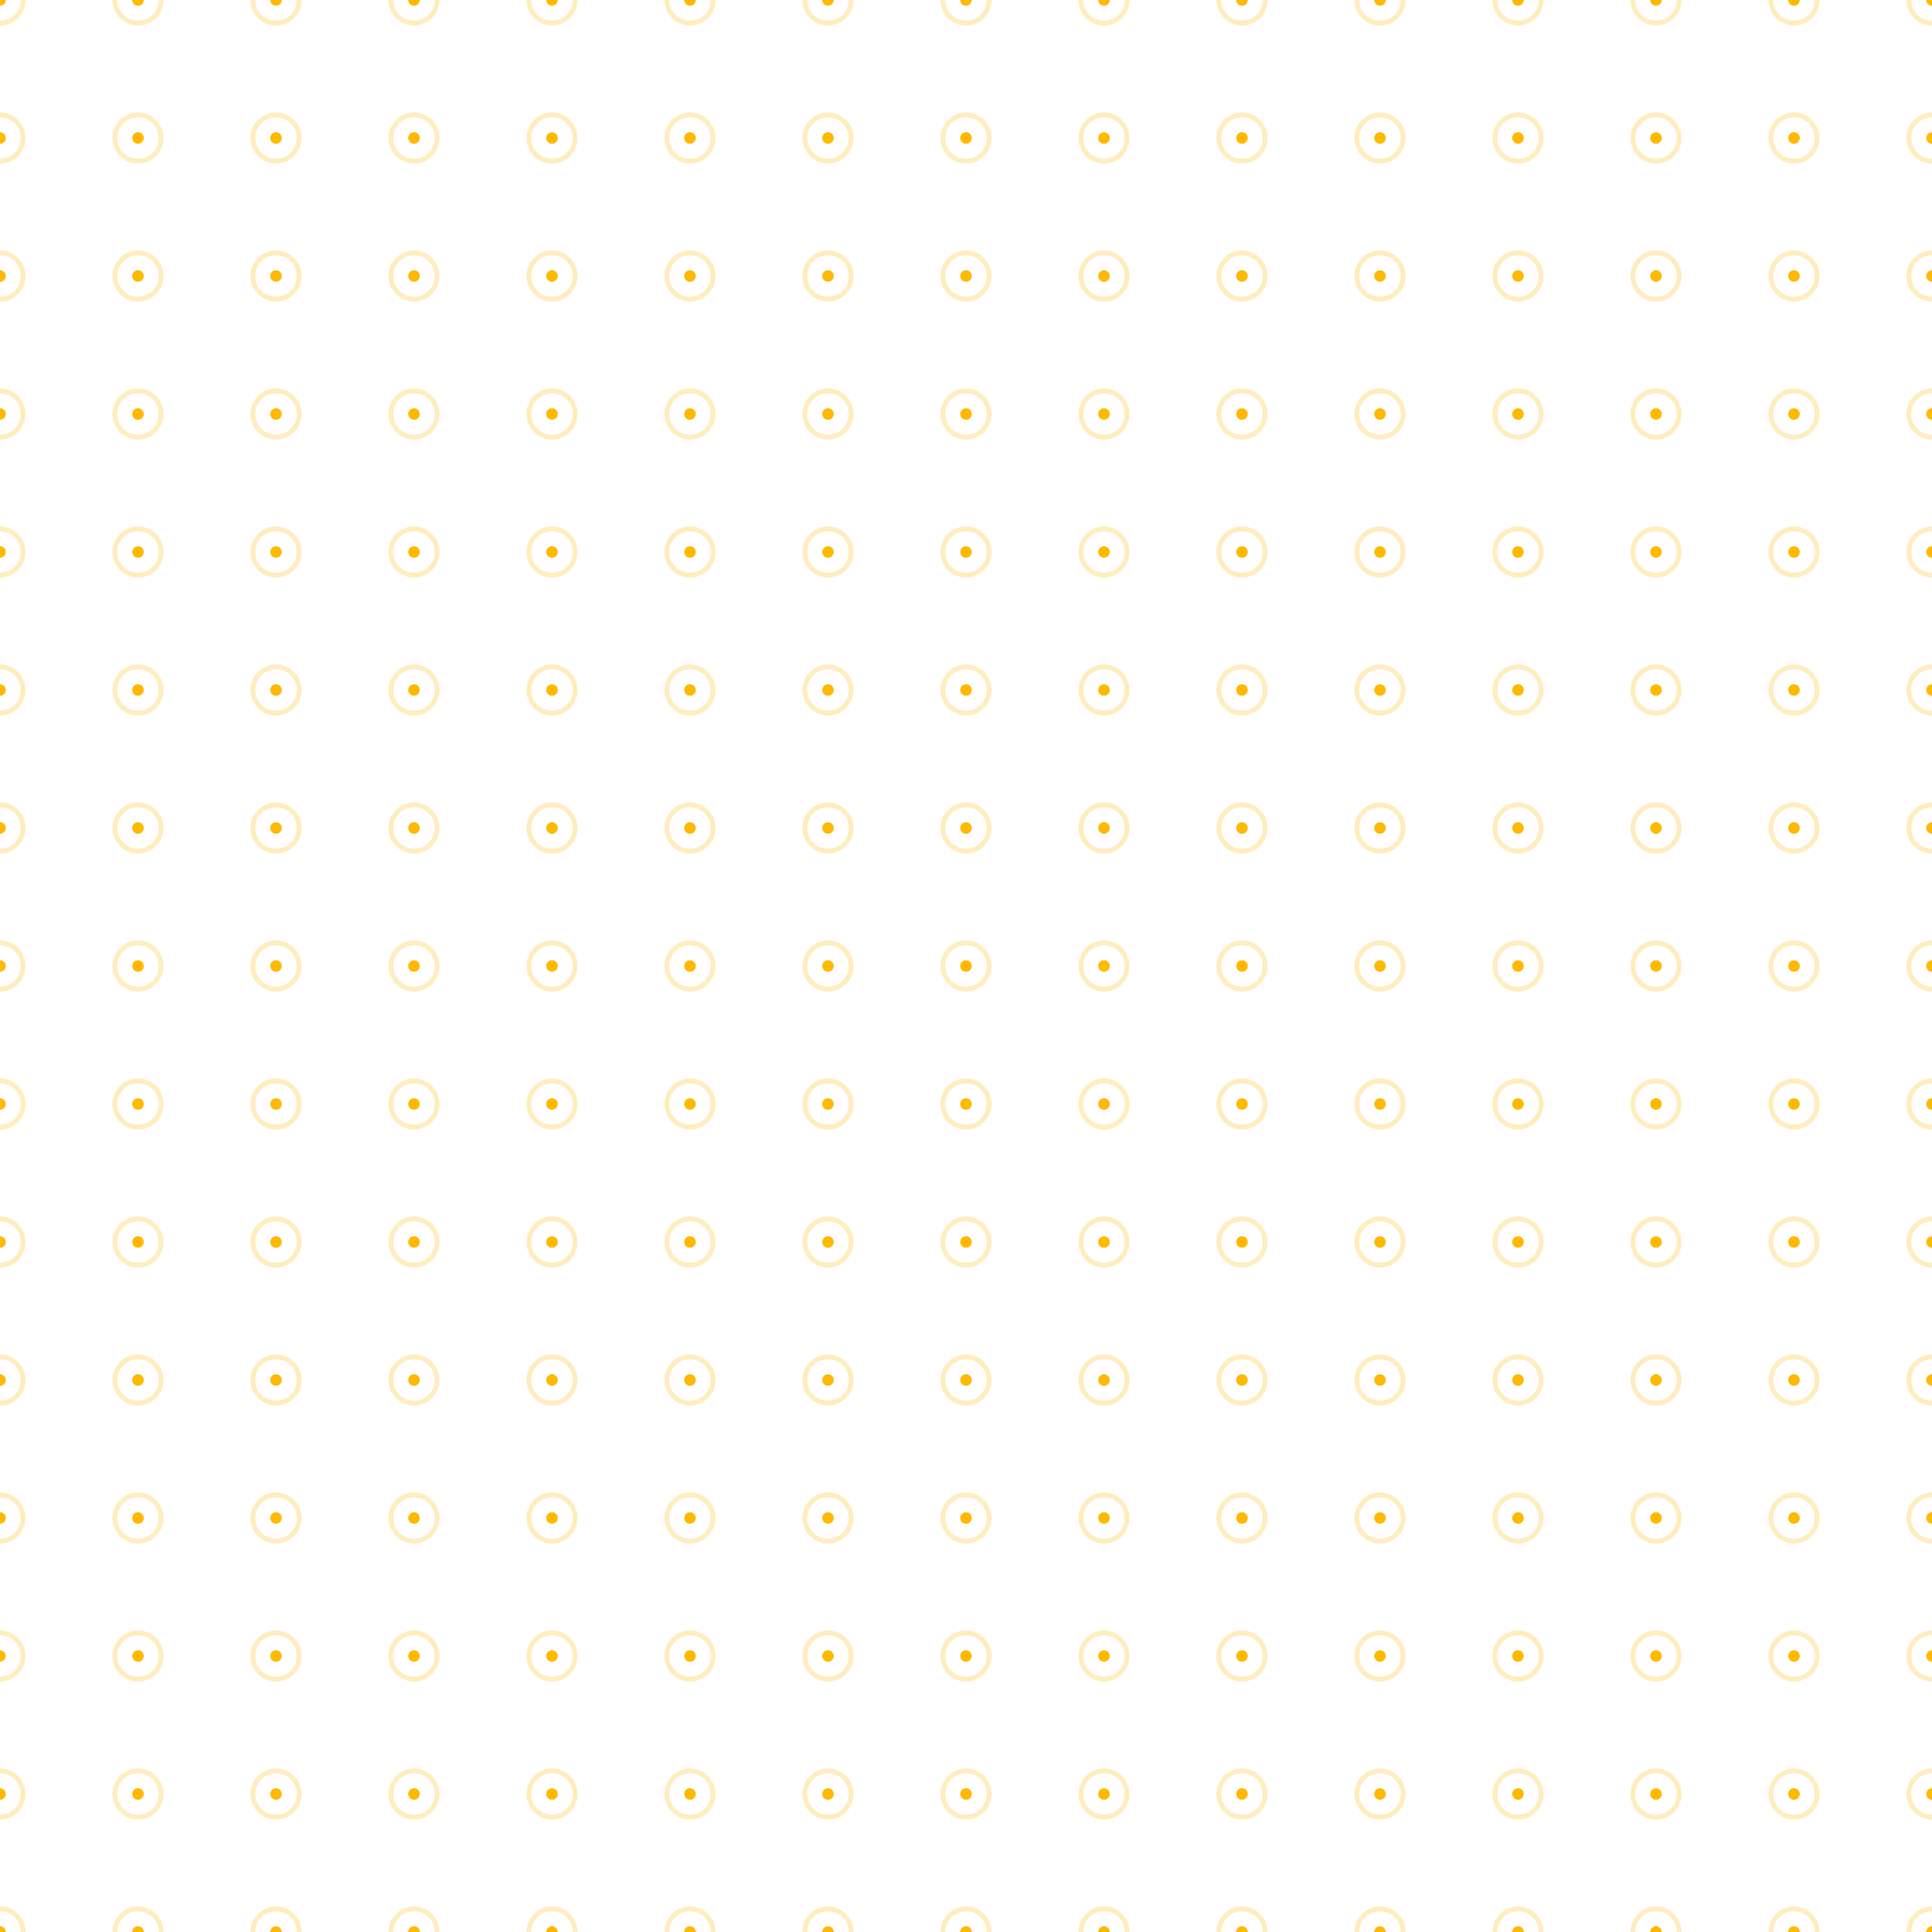 <svg xmlns="http://www.w3.org/2000/svg" version="1.1" xmlns:xlink="http://www.w3.org/1999/xlink" xmlns:svgjs="http://svgjs.dev/svgjs" viewBox="0 0 800 800" width="800" height="800"><g stroke-width="2" stroke="#ffb900ff" fill="none"><circle r="9.579" cx="0" cy="0" opacity="0.25"></circle><circle r="2.395" cx="0" cy="0" fill="#ffb900ff" stroke="none"></circle><circle r="9.579" cx="57.143" cy="0" opacity="0.25"></circle><circle r="2.395" cx="57.143" cy="0" fill="#ffb900ff" stroke="none"></circle><circle r="9.579" cx="114.286" cy="0" opacity="0.25"></circle><circle r="2.395" cx="114.286" cy="0" fill="#ffb900ff" stroke="none"></circle><circle r="9.579" cx="171.429" cy="0" opacity="0.25"></circle><circle r="2.395" cx="171.429" cy="0" fill="#ffb900ff" stroke="none"></circle><circle r="9.579" cx="228.571" cy="0" opacity="0.25"></circle><circle r="2.395" cx="228.571" cy="0" fill="#ffb900ff" stroke="none"></circle><circle r="9.579" cx="285.714" cy="0" opacity="0.25"></circle><circle r="2.395" cx="285.714" cy="0" fill="#ffb900ff" stroke="none"></circle><circle r="9.579" cx="342.857" cy="0" opacity="0.25"></circle><circle r="2.395" cx="342.857" cy="0" fill="#ffb900ff" stroke="none"></circle><circle r="9.579" cx="400" cy="0" opacity="0.25"></circle><circle r="2.395" cx="400" cy="0" fill="#ffb900ff" stroke="none"></circle><circle r="9.579" cx="457.143" cy="0" opacity="0.25"></circle><circle r="2.395" cx="457.143" cy="0" fill="#ffb900ff" stroke="none"></circle><circle r="9.579" cx="514.286" cy="0" opacity="0.25"></circle><circle r="2.395" cx="514.286" cy="0" fill="#ffb900ff" stroke="none"></circle><circle r="9.579" cx="571.429" cy="0" opacity="0.25"></circle><circle r="2.395" cx="571.429" cy="0" fill="#ffb900ff" stroke="none"></circle><circle r="9.579" cx="628.571" cy="0" opacity="0.25"></circle><circle r="2.395" cx="628.571" cy="0" fill="#ffb900ff" stroke="none"></circle><circle r="9.579" cx="685.714" cy="0" opacity="0.25"></circle><circle r="2.395" cx="685.714" cy="0" fill="#ffb900ff" stroke="none"></circle><circle r="9.579" cx="742.857" cy="0" opacity="0.25"></circle><circle r="2.395" cx="742.857" cy="0" fill="#ffb900ff" stroke="none"></circle><circle r="9.579" cx="800" cy="0" opacity="0.25"></circle><circle r="2.395" cx="800" cy="0" fill="#ffb900ff" stroke="none"></circle><circle r="9.579" cx="0" cy="57.143" opacity="0.25"></circle><circle r="2.395" cx="0" cy="57.143" fill="#ffb900ff" stroke="none"></circle><circle r="9.579" cx="57.143" cy="57.143" opacity="0.25"></circle><circle r="2.395" cx="57.143" cy="57.143" fill="#ffb900ff" stroke="none"></circle><circle r="9.579" cx="114.286" cy="57.143" opacity="0.25"></circle><circle r="2.395" cx="114.286" cy="57.143" fill="#ffb900ff" stroke="none"></circle><circle r="9.579" cx="171.429" cy="57.143" opacity="0.25"></circle><circle r="2.395" cx="171.429" cy="57.143" fill="#ffb900ff" stroke="none"></circle><circle r="9.579" cx="228.571" cy="57.143" opacity="0.25"></circle><circle r="2.395" cx="228.571" cy="57.143" fill="#ffb900ff" stroke="none"></circle><circle r="9.579" cx="285.714" cy="57.143" opacity="0.25"></circle><circle r="2.395" cx="285.714" cy="57.143" fill="#ffb900ff" stroke="none"></circle><circle r="9.579" cx="342.857" cy="57.143" opacity="0.25"></circle><circle r="2.395" cx="342.857" cy="57.143" fill="#ffb900ff" stroke="none"></circle><circle r="9.579" cx="400" cy="57.143" opacity="0.25"></circle><circle r="2.395" cx="400" cy="57.143" fill="#ffb900ff" stroke="none"></circle><circle r="9.579" cx="457.143" cy="57.143" opacity="0.25"></circle><circle r="2.395" cx="457.143" cy="57.143" fill="#ffb900ff" stroke="none"></circle><circle r="9.579" cx="514.286" cy="57.143" opacity="0.25"></circle><circle r="2.395" cx="514.286" cy="57.143" fill="#ffb900ff" stroke="none"></circle><circle r="9.579" cx="571.429" cy="57.143" opacity="0.25"></circle><circle r="2.395" cx="571.429" cy="57.143" fill="#ffb900ff" stroke="none"></circle><circle r="9.579" cx="628.571" cy="57.143" opacity="0.25"></circle><circle r="2.395" cx="628.571" cy="57.143" fill="#ffb900ff" stroke="none"></circle><circle r="9.579" cx="685.714" cy="57.143" opacity="0.25"></circle><circle r="2.395" cx="685.714" cy="57.143" fill="#ffb900ff" stroke="none"></circle><circle r="9.579" cx="742.857" cy="57.143" opacity="0.25"></circle><circle r="2.395" cx="742.857" cy="57.143" fill="#ffb900ff" stroke="none"></circle><circle r="9.579" cx="800" cy="57.143" opacity="0.25"></circle><circle r="2.395" cx="800" cy="57.143" fill="#ffb900ff" stroke="none"></circle><circle r="9.579" cx="0" cy="114.286" opacity="0.25"></circle><circle r="2.395" cx="0" cy="114.286" fill="#ffb900ff" stroke="none"></circle><circle r="9.579" cx="57.143" cy="114.286" opacity="0.25"></circle><circle r="2.395" cx="57.143" cy="114.286" fill="#ffb900ff" stroke="none"></circle><circle r="9.579" cx="114.286" cy="114.286" opacity="0.25"></circle><circle r="2.395" cx="114.286" cy="114.286" fill="#ffb900ff" stroke="none"></circle><circle r="9.579" cx="171.429" cy="114.286" opacity="0.25"></circle><circle r="2.395" cx="171.429" cy="114.286" fill="#ffb900ff" stroke="none"></circle><circle r="9.579" cx="228.571" cy="114.286" opacity="0.25"></circle><circle r="2.395" cx="228.571" cy="114.286" fill="#ffb900ff" stroke="none"></circle><circle r="9.579" cx="285.714" cy="114.286" opacity="0.25"></circle><circle r="2.395" cx="285.714" cy="114.286" fill="#ffb900ff" stroke="none"></circle><circle r="9.579" cx="342.857" cy="114.286" opacity="0.25"></circle><circle r="2.395" cx="342.857" cy="114.286" fill="#ffb900ff" stroke="none"></circle><circle r="9.579" cx="400" cy="114.286" opacity="0.25"></circle><circle r="2.395" cx="400" cy="114.286" fill="#ffb900ff" stroke="none"></circle><circle r="9.579" cx="457.143" cy="114.286" opacity="0.25"></circle><circle r="2.395" cx="457.143" cy="114.286" fill="#ffb900ff" stroke="none"></circle><circle r="9.579" cx="514.286" cy="114.286" opacity="0.25"></circle><circle r="2.395" cx="514.286" cy="114.286" fill="#ffb900ff" stroke="none"></circle><circle r="9.579" cx="571.429" cy="114.286" opacity="0.25"></circle><circle r="2.395" cx="571.429" cy="114.286" fill="#ffb900ff" stroke="none"></circle><circle r="9.579" cx="628.571" cy="114.286" opacity="0.25"></circle><circle r="2.395" cx="628.571" cy="114.286" fill="#ffb900ff" stroke="none"></circle><circle r="9.579" cx="685.714" cy="114.286" opacity="0.25"></circle><circle r="2.395" cx="685.714" cy="114.286" fill="#ffb900ff" stroke="none"></circle><circle r="9.579" cx="742.857" cy="114.286" opacity="0.25"></circle><circle r="2.395" cx="742.857" cy="114.286" fill="#ffb900ff" stroke="none"></circle><circle r="9.579" cx="800" cy="114.286" opacity="0.25"></circle><circle r="2.395" cx="800" cy="114.286" fill="#ffb900ff" stroke="none"></circle><circle r="9.579" cx="0" cy="171.429" opacity="0.25"></circle><circle r="2.395" cx="0" cy="171.429" fill="#ffb900ff" stroke="none"></circle><circle r="9.579" cx="57.143" cy="171.429" opacity="0.25"></circle><circle r="2.395" cx="57.143" cy="171.429" fill="#ffb900ff" stroke="none"></circle><circle r="9.579" cx="114.286" cy="171.429" opacity="0.25"></circle><circle r="2.395" cx="114.286" cy="171.429" fill="#ffb900ff" stroke="none"></circle><circle r="9.579" cx="171.429" cy="171.429" opacity="0.25"></circle><circle r="2.395" cx="171.429" cy="171.429" fill="#ffb900ff" stroke="none"></circle><circle r="9.579" cx="228.571" cy="171.429" opacity="0.25"></circle><circle r="2.395" cx="228.571" cy="171.429" fill="#ffb900ff" stroke="none"></circle><circle r="9.579" cx="285.714" cy="171.429" opacity="0.25"></circle><circle r="2.395" cx="285.714" cy="171.429" fill="#ffb900ff" stroke="none"></circle><circle r="9.579" cx="342.857" cy="171.429" opacity="0.25"></circle><circle r="2.395" cx="342.857" cy="171.429" fill="#ffb900ff" stroke="none"></circle><circle r="9.579" cx="400" cy="171.429" opacity="0.25"></circle><circle r="2.395" cx="400" cy="171.429" fill="#ffb900ff" stroke="none"></circle><circle r="9.579" cx="457.143" cy="171.429" opacity="0.25"></circle><circle r="2.395" cx="457.143" cy="171.429" fill="#ffb900ff" stroke="none"></circle><circle r="9.579" cx="514.286" cy="171.429" opacity="0.25"></circle><circle r="2.395" cx="514.286" cy="171.429" fill="#ffb900ff" stroke="none"></circle><circle r="9.579" cx="571.429" cy="171.429" opacity="0.25"></circle><circle r="2.395" cx="571.429" cy="171.429" fill="#ffb900ff" stroke="none"></circle><circle r="9.579" cx="628.571" cy="171.429" opacity="0.25"></circle><circle r="2.395" cx="628.571" cy="171.429" fill="#ffb900ff" stroke="none"></circle><circle r="9.579" cx="685.714" cy="171.429" opacity="0.25"></circle><circle r="2.395" cx="685.714" cy="171.429" fill="#ffb900ff" stroke="none"></circle><circle r="9.579" cx="742.857" cy="171.429" opacity="0.25"></circle><circle r="2.395" cx="742.857" cy="171.429" fill="#ffb900ff" stroke="none"></circle><circle r="9.579" cx="800" cy="171.429" opacity="0.25"></circle><circle r="2.395" cx="800" cy="171.429" fill="#ffb900ff" stroke="none"></circle><circle r="9.579" cx="0" cy="228.571" opacity="0.25"></circle><circle r="2.395" cx="0" cy="228.571" fill="#ffb900ff" stroke="none"></circle><circle r="9.579" cx="57.143" cy="228.571" opacity="0.25"></circle><circle r="2.395" cx="57.143" cy="228.571" fill="#ffb900ff" stroke="none"></circle><circle r="9.579" cx="114.286" cy="228.571" opacity="0.25"></circle><circle r="2.395" cx="114.286" cy="228.571" fill="#ffb900ff" stroke="none"></circle><circle r="9.579" cx="171.429" cy="228.571" opacity="0.25"></circle><circle r="2.395" cx="171.429" cy="228.571" fill="#ffb900ff" stroke="none"></circle><circle r="9.579" cx="228.571" cy="228.571" opacity="0.25"></circle><circle r="2.395" cx="228.571" cy="228.571" fill="#ffb900ff" stroke="none"></circle><circle r="9.579" cx="285.714" cy="228.571" opacity="0.25"></circle><circle r="2.395" cx="285.714" cy="228.571" fill="#ffb900ff" stroke="none"></circle><circle r="9.579" cx="342.857" cy="228.571" opacity="0.25"></circle><circle r="2.395" cx="342.857" cy="228.571" fill="#ffb900ff" stroke="none"></circle><circle r="9.579" cx="400" cy="228.571" opacity="0.25"></circle><circle r="2.395" cx="400" cy="228.571" fill="#ffb900ff" stroke="none"></circle><circle r="9.579" cx="457.143" cy="228.571" opacity="0.25"></circle><circle r="2.395" cx="457.143" cy="228.571" fill="#ffb900ff" stroke="none"></circle><circle r="9.579" cx="514.286" cy="228.571" opacity="0.25"></circle><circle r="2.395" cx="514.286" cy="228.571" fill="#ffb900ff" stroke="none"></circle><circle r="9.579" cx="571.429" cy="228.571" opacity="0.25"></circle><circle r="2.395" cx="571.429" cy="228.571" fill="#ffb900ff" stroke="none"></circle><circle r="9.579" cx="628.571" cy="228.571" opacity="0.25"></circle><circle r="2.395" cx="628.571" cy="228.571" fill="#ffb900ff" stroke="none"></circle><circle r="9.579" cx="685.714" cy="228.571" opacity="0.25"></circle><circle r="2.395" cx="685.714" cy="228.571" fill="#ffb900ff" stroke="none"></circle><circle r="9.579" cx="742.857" cy="228.571" opacity="0.25"></circle><circle r="2.395" cx="742.857" cy="228.571" fill="#ffb900ff" stroke="none"></circle><circle r="9.579" cx="800" cy="228.571" opacity="0.25"></circle><circle r="2.395" cx="800" cy="228.571" fill="#ffb900ff" stroke="none"></circle><circle r="9.579" cx="0" cy="285.714" opacity="0.25"></circle><circle r="2.395" cx="0" cy="285.714" fill="#ffb900ff" stroke="none"></circle><circle r="9.579" cx="57.143" cy="285.714" opacity="0.25"></circle><circle r="2.395" cx="57.143" cy="285.714" fill="#ffb900ff" stroke="none"></circle><circle r="9.579" cx="114.286" cy="285.714" opacity="0.25"></circle><circle r="2.395" cx="114.286" cy="285.714" fill="#ffb900ff" stroke="none"></circle><circle r="9.579" cx="171.429" cy="285.714" opacity="0.25"></circle><circle r="2.395" cx="171.429" cy="285.714" fill="#ffb900ff" stroke="none"></circle><circle r="9.579" cx="228.571" cy="285.714" opacity="0.25"></circle><circle r="2.395" cx="228.571" cy="285.714" fill="#ffb900ff" stroke="none"></circle><circle r="9.579" cx="285.714" cy="285.714" opacity="0.25"></circle><circle r="2.395" cx="285.714" cy="285.714" fill="#ffb900ff" stroke="none"></circle><circle r="9.579" cx="342.857" cy="285.714" opacity="0.25"></circle><circle r="2.395" cx="342.857" cy="285.714" fill="#ffb900ff" stroke="none"></circle><circle r="9.579" cx="400" cy="285.714" opacity="0.25"></circle><circle r="2.395" cx="400" cy="285.714" fill="#ffb900ff" stroke="none"></circle><circle r="9.579" cx="457.143" cy="285.714" opacity="0.25"></circle><circle r="2.395" cx="457.143" cy="285.714" fill="#ffb900ff" stroke="none"></circle><circle r="9.579" cx="514.286" cy="285.714" opacity="0.25"></circle><circle r="2.395" cx="514.286" cy="285.714" fill="#ffb900ff" stroke="none"></circle><circle r="9.579" cx="571.429" cy="285.714" opacity="0.25"></circle><circle r="2.395" cx="571.429" cy="285.714" fill="#ffb900ff" stroke="none"></circle><circle r="9.579" cx="628.571" cy="285.714" opacity="0.25"></circle><circle r="2.395" cx="628.571" cy="285.714" fill="#ffb900ff" stroke="none"></circle><circle r="9.579" cx="685.714" cy="285.714" opacity="0.25"></circle><circle r="2.395" cx="685.714" cy="285.714" fill="#ffb900ff" stroke="none"></circle><circle r="9.579" cx="742.857" cy="285.714" opacity="0.25"></circle><circle r="2.395" cx="742.857" cy="285.714" fill="#ffb900ff" stroke="none"></circle><circle r="9.579" cx="800" cy="285.714" opacity="0.25"></circle><circle r="2.395" cx="800" cy="285.714" fill="#ffb900ff" stroke="none"></circle><circle r="9.579" cx="0" cy="342.857" opacity="0.25"></circle><circle r="2.395" cx="0" cy="342.857" fill="#ffb900ff" stroke="none"></circle><circle r="9.579" cx="57.143" cy="342.857" opacity="0.25"></circle><circle r="2.395" cx="57.143" cy="342.857" fill="#ffb900ff" stroke="none"></circle><circle r="9.579" cx="114.286" cy="342.857" opacity="0.25"></circle><circle r="2.395" cx="114.286" cy="342.857" fill="#ffb900ff" stroke="none"></circle><circle r="9.579" cx="171.429" cy="342.857" opacity="0.25"></circle><circle r="2.395" cx="171.429" cy="342.857" fill="#ffb900ff" stroke="none"></circle><circle r="9.579" cx="228.571" cy="342.857" opacity="0.25"></circle><circle r="2.395" cx="228.571" cy="342.857" fill="#ffb900ff" stroke="none"></circle><circle r="9.579" cx="285.714" cy="342.857" opacity="0.25"></circle><circle r="2.395" cx="285.714" cy="342.857" fill="#ffb900ff" stroke="none"></circle><circle r="9.579" cx="342.857" cy="342.857" opacity="0.25"></circle><circle r="2.395" cx="342.857" cy="342.857" fill="#ffb900ff" stroke="none"></circle><circle r="9.579" cx="400" cy="342.857" opacity="0.25"></circle><circle r="2.395" cx="400" cy="342.857" fill="#ffb900ff" stroke="none"></circle><circle r="9.579" cx="457.143" cy="342.857" opacity="0.25"></circle><circle r="2.395" cx="457.143" cy="342.857" fill="#ffb900ff" stroke="none"></circle><circle r="9.579" cx="514.286" cy="342.857" opacity="0.25"></circle><circle r="2.395" cx="514.286" cy="342.857" fill="#ffb900ff" stroke="none"></circle><circle r="9.579" cx="571.429" cy="342.857" opacity="0.25"></circle><circle r="2.395" cx="571.429" cy="342.857" fill="#ffb900ff" stroke="none"></circle><circle r="9.579" cx="628.571" cy="342.857" opacity="0.25"></circle><circle r="2.395" cx="628.571" cy="342.857" fill="#ffb900ff" stroke="none"></circle><circle r="9.579" cx="685.714" cy="342.857" opacity="0.25"></circle><circle r="2.395" cx="685.714" cy="342.857" fill="#ffb900ff" stroke="none"></circle><circle r="9.579" cx="742.857" cy="342.857" opacity="0.25"></circle><circle r="2.395" cx="742.857" cy="342.857" fill="#ffb900ff" stroke="none"></circle><circle r="9.579" cx="800" cy="342.857" opacity="0.25"></circle><circle r="2.395" cx="800" cy="342.857" fill="#ffb900ff" stroke="none"></circle><circle r="9.579" cx="0" cy="400" opacity="0.25"></circle><circle r="2.395" cx="0" cy="400" fill="#ffb900ff" stroke="none"></circle><circle r="9.579" cx="57.143" cy="400" opacity="0.25"></circle><circle r="2.395" cx="57.143" cy="400" fill="#ffb900ff" stroke="none"></circle><circle r="9.579" cx="114.286" cy="400" opacity="0.25"></circle><circle r="2.395" cx="114.286" cy="400" fill="#ffb900ff" stroke="none"></circle><circle r="9.579" cx="171.429" cy="400" opacity="0.25"></circle><circle r="2.395" cx="171.429" cy="400" fill="#ffb900ff" stroke="none"></circle><circle r="9.579" cx="228.571" cy="400" opacity="0.25"></circle><circle r="2.395" cx="228.571" cy="400" fill="#ffb900ff" stroke="none"></circle><circle r="9.579" cx="285.714" cy="400" opacity="0.25"></circle><circle r="2.395" cx="285.714" cy="400" fill="#ffb900ff" stroke="none"></circle><circle r="9.579" cx="342.857" cy="400" opacity="0.25"></circle><circle r="2.395" cx="342.857" cy="400" fill="#ffb900ff" stroke="none"></circle><circle r="9.579" cx="400" cy="400" opacity="0.25"></circle><circle r="2.395" cx="400" cy="400" fill="#ffb900ff" stroke="none"></circle><circle r="9.579" cx="457.143" cy="400" opacity="0.25"></circle><circle r="2.395" cx="457.143" cy="400" fill="#ffb900ff" stroke="none"></circle><circle r="9.579" cx="514.286" cy="400" opacity="0.25"></circle><circle r="2.395" cx="514.286" cy="400" fill="#ffb900ff" stroke="none"></circle><circle r="9.579" cx="571.429" cy="400" opacity="0.25"></circle><circle r="2.395" cx="571.429" cy="400" fill="#ffb900ff" stroke="none"></circle><circle r="9.579" cx="628.571" cy="400" opacity="0.25"></circle><circle r="2.395" cx="628.571" cy="400" fill="#ffb900ff" stroke="none"></circle><circle r="9.579" cx="685.714" cy="400" opacity="0.25"></circle><circle r="2.395" cx="685.714" cy="400" fill="#ffb900ff" stroke="none"></circle><circle r="9.579" cx="742.857" cy="400" opacity="0.25"></circle><circle r="2.395" cx="742.857" cy="400" fill="#ffb900ff" stroke="none"></circle><circle r="9.579" cx="800" cy="400" opacity="0.25"></circle><circle r="2.395" cx="800" cy="400" fill="#ffb900ff" stroke="none"></circle><circle r="9.579" cx="0" cy="457.143" opacity="0.25"></circle><circle r="2.395" cx="0" cy="457.143" fill="#ffb900ff" stroke="none"></circle><circle r="9.579" cx="57.143" cy="457.143" opacity="0.25"></circle><circle r="2.395" cx="57.143" cy="457.143" fill="#ffb900ff" stroke="none"></circle><circle r="9.579" cx="114.286" cy="457.143" opacity="0.25"></circle><circle r="2.395" cx="114.286" cy="457.143" fill="#ffb900ff" stroke="none"></circle><circle r="9.579" cx="171.429" cy="457.143" opacity="0.25"></circle><circle r="2.395" cx="171.429" cy="457.143" fill="#ffb900ff" stroke="none"></circle><circle r="9.579" cx="228.571" cy="457.143" opacity="0.25"></circle><circle r="2.395" cx="228.571" cy="457.143" fill="#ffb900ff" stroke="none"></circle><circle r="9.579" cx="285.714" cy="457.143" opacity="0.25"></circle><circle r="2.395" cx="285.714" cy="457.143" fill="#ffb900ff" stroke="none"></circle><circle r="9.579" cx="342.857" cy="457.143" opacity="0.25"></circle><circle r="2.395" cx="342.857" cy="457.143" fill="#ffb900ff" stroke="none"></circle><circle r="9.579" cx="400" cy="457.143" opacity="0.25"></circle><circle r="2.395" cx="400" cy="457.143" fill="#ffb900ff" stroke="none"></circle><circle r="9.579" cx="457.143" cy="457.143" opacity="0.25"></circle><circle r="2.395" cx="457.143" cy="457.143" fill="#ffb900ff" stroke="none"></circle><circle r="9.579" cx="514.286" cy="457.143" opacity="0.25"></circle><circle r="2.395" cx="514.286" cy="457.143" fill="#ffb900ff" stroke="none"></circle><circle r="9.579" cx="571.429" cy="457.143" opacity="0.25"></circle><circle r="2.395" cx="571.429" cy="457.143" fill="#ffb900ff" stroke="none"></circle><circle r="9.579" cx="628.571" cy="457.143" opacity="0.25"></circle><circle r="2.395" cx="628.571" cy="457.143" fill="#ffb900ff" stroke="none"></circle><circle r="9.579" cx="685.714" cy="457.143" opacity="0.25"></circle><circle r="2.395" cx="685.714" cy="457.143" fill="#ffb900ff" stroke="none"></circle><circle r="9.579" cx="742.857" cy="457.143" opacity="0.25"></circle><circle r="2.395" cx="742.857" cy="457.143" fill="#ffb900ff" stroke="none"></circle><circle r="9.579" cx="800" cy="457.143" opacity="0.25"></circle><circle r="2.395" cx="800" cy="457.143" fill="#ffb900ff" stroke="none"></circle><circle r="9.579" cx="0" cy="514.286" opacity="0.25"></circle><circle r="2.395" cx="0" cy="514.286" fill="#ffb900ff" stroke="none"></circle><circle r="9.579" cx="57.143" cy="514.286" opacity="0.25"></circle><circle r="2.395" cx="57.143" cy="514.286" fill="#ffb900ff" stroke="none"></circle><circle r="9.579" cx="114.286" cy="514.286" opacity="0.25"></circle><circle r="2.395" cx="114.286" cy="514.286" fill="#ffb900ff" stroke="none"></circle><circle r="9.579" cx="171.429" cy="514.286" opacity="0.25"></circle><circle r="2.395" cx="171.429" cy="514.286" fill="#ffb900ff" stroke="none"></circle><circle r="9.579" cx="228.571" cy="514.286" opacity="0.25"></circle><circle r="2.395" cx="228.571" cy="514.286" fill="#ffb900ff" stroke="none"></circle><circle r="9.579" cx="285.714" cy="514.286" opacity="0.25"></circle><circle r="2.395" cx="285.714" cy="514.286" fill="#ffb900ff" stroke="none"></circle><circle r="9.579" cx="342.857" cy="514.286" opacity="0.25"></circle><circle r="2.395" cx="342.857" cy="514.286" fill="#ffb900ff" stroke="none"></circle><circle r="9.579" cx="400" cy="514.286" opacity="0.25"></circle><circle r="2.395" cx="400" cy="514.286" fill="#ffb900ff" stroke="none"></circle><circle r="9.579" cx="457.143" cy="514.286" opacity="0.25"></circle><circle r="2.395" cx="457.143" cy="514.286" fill="#ffb900ff" stroke="none"></circle><circle r="9.579" cx="514.286" cy="514.286" opacity="0.25"></circle><circle r="2.395" cx="514.286" cy="514.286" fill="#ffb900ff" stroke="none"></circle><circle r="9.579" cx="571.429" cy="514.286" opacity="0.25"></circle><circle r="2.395" cx="571.429" cy="514.286" fill="#ffb900ff" stroke="none"></circle><circle r="9.579" cx="628.571" cy="514.286" opacity="0.25"></circle><circle r="2.395" cx="628.571" cy="514.286" fill="#ffb900ff" stroke="none"></circle><circle r="9.579" cx="685.714" cy="514.286" opacity="0.25"></circle><circle r="2.395" cx="685.714" cy="514.286" fill="#ffb900ff" stroke="none"></circle><circle r="9.579" cx="742.857" cy="514.286" opacity="0.25"></circle><circle r="2.395" cx="742.857" cy="514.286" fill="#ffb900ff" stroke="none"></circle><circle r="9.579" cx="800" cy="514.286" opacity="0.25"></circle><circle r="2.395" cx="800" cy="514.286" fill="#ffb900ff" stroke="none"></circle><circle r="9.579" cx="0" cy="571.429" opacity="0.25"></circle><circle r="2.395" cx="0" cy="571.429" fill="#ffb900ff" stroke="none"></circle><circle r="9.579" cx="57.143" cy="571.429" opacity="0.25"></circle><circle r="2.395" cx="57.143" cy="571.429" fill="#ffb900ff" stroke="none"></circle><circle r="9.579" cx="114.286" cy="571.429" opacity="0.25"></circle><circle r="2.395" cx="114.286" cy="571.429" fill="#ffb900ff" stroke="none"></circle><circle r="9.579" cx="171.429" cy="571.429" opacity="0.25"></circle><circle r="2.395" cx="171.429" cy="571.429" fill="#ffb900ff" stroke="none"></circle><circle r="9.579" cx="228.571" cy="571.429" opacity="0.25"></circle><circle r="2.395" cx="228.571" cy="571.429" fill="#ffb900ff" stroke="none"></circle><circle r="9.579" cx="285.714" cy="571.429" opacity="0.25"></circle><circle r="2.395" cx="285.714" cy="571.429" fill="#ffb900ff" stroke="none"></circle><circle r="9.579" cx="342.857" cy="571.429" opacity="0.25"></circle><circle r="2.395" cx="342.857" cy="571.429" fill="#ffb900ff" stroke="none"></circle><circle r="9.579" cx="400" cy="571.429" opacity="0.25"></circle><circle r="2.395" cx="400" cy="571.429" fill="#ffb900ff" stroke="none"></circle><circle r="9.579" cx="457.143" cy="571.429" opacity="0.25"></circle><circle r="2.395" cx="457.143" cy="571.429" fill="#ffb900ff" stroke="none"></circle><circle r="9.579" cx="514.286" cy="571.429" opacity="0.25"></circle><circle r="2.395" cx="514.286" cy="571.429" fill="#ffb900ff" stroke="none"></circle><circle r="9.579" cx="571.429" cy="571.429" opacity="0.25"></circle><circle r="2.395" cx="571.429" cy="571.429" fill="#ffb900ff" stroke="none"></circle><circle r="9.579" cx="628.571" cy="571.429" opacity="0.25"></circle><circle r="2.395" cx="628.571" cy="571.429" fill="#ffb900ff" stroke="none"></circle><circle r="9.579" cx="685.714" cy="571.429" opacity="0.25"></circle><circle r="2.395" cx="685.714" cy="571.429" fill="#ffb900ff" stroke="none"></circle><circle r="9.579" cx="742.857" cy="571.429" opacity="0.25"></circle><circle r="2.395" cx="742.857" cy="571.429" fill="#ffb900ff" stroke="none"></circle><circle r="9.579" cx="800" cy="571.429" opacity="0.25"></circle><circle r="2.395" cx="800" cy="571.429" fill="#ffb900ff" stroke="none"></circle><circle r="9.579" cx="0" cy="628.571" opacity="0.25"></circle><circle r="2.395" cx="0" cy="628.571" fill="#ffb900ff" stroke="none"></circle><circle r="9.579" cx="57.143" cy="628.571" opacity="0.25"></circle><circle r="2.395" cx="57.143" cy="628.571" fill="#ffb900ff" stroke="none"></circle><circle r="9.579" cx="114.286" cy="628.571" opacity="0.25"></circle><circle r="2.395" cx="114.286" cy="628.571" fill="#ffb900ff" stroke="none"></circle><circle r="9.579" cx="171.429" cy="628.571" opacity="0.25"></circle><circle r="2.395" cx="171.429" cy="628.571" fill="#ffb900ff" stroke="none"></circle><circle r="9.579" cx="228.571" cy="628.571" opacity="0.25"></circle><circle r="2.395" cx="228.571" cy="628.571" fill="#ffb900ff" stroke="none"></circle><circle r="9.579" cx="285.714" cy="628.571" opacity="0.25"></circle><circle r="2.395" cx="285.714" cy="628.571" fill="#ffb900ff" stroke="none"></circle><circle r="9.579" cx="342.857" cy="628.571" opacity="0.25"></circle><circle r="2.395" cx="342.857" cy="628.571" fill="#ffb900ff" stroke="none"></circle><circle r="9.579" cx="400" cy="628.571" opacity="0.25"></circle><circle r="2.395" cx="400" cy="628.571" fill="#ffb900ff" stroke="none"></circle><circle r="9.579" cx="457.143" cy="628.571" opacity="0.25"></circle><circle r="2.395" cx="457.143" cy="628.571" fill="#ffb900ff" stroke="none"></circle><circle r="9.579" cx="514.286" cy="628.571" opacity="0.25"></circle><circle r="2.395" cx="514.286" cy="628.571" fill="#ffb900ff" stroke="none"></circle><circle r="9.579" cx="571.429" cy="628.571" opacity="0.25"></circle><circle r="2.395" cx="571.429" cy="628.571" fill="#ffb900ff" stroke="none"></circle><circle r="9.579" cx="628.571" cy="628.571" opacity="0.25"></circle><circle r="2.395" cx="628.571" cy="628.571" fill="#ffb900ff" stroke="none"></circle><circle r="9.579" cx="685.714" cy="628.571" opacity="0.25"></circle><circle r="2.395" cx="685.714" cy="628.571" fill="#ffb900ff" stroke="none"></circle><circle r="9.579" cx="742.857" cy="628.571" opacity="0.25"></circle><circle r="2.395" cx="742.857" cy="628.571" fill="#ffb900ff" stroke="none"></circle><circle r="9.579" cx="800" cy="628.571" opacity="0.25"></circle><circle r="2.395" cx="800" cy="628.571" fill="#ffb900ff" stroke="none"></circle><circle r="9.579" cx="0" cy="685.714" opacity="0.25"></circle><circle r="2.395" cx="0" cy="685.714" fill="#ffb900ff" stroke="none"></circle><circle r="9.579" cx="57.143" cy="685.714" opacity="0.25"></circle><circle r="2.395" cx="57.143" cy="685.714" fill="#ffb900ff" stroke="none"></circle><circle r="9.579" cx="114.286" cy="685.714" opacity="0.25"></circle><circle r="2.395" cx="114.286" cy="685.714" fill="#ffb900ff" stroke="none"></circle><circle r="9.579" cx="171.429" cy="685.714" opacity="0.25"></circle><circle r="2.395" cx="171.429" cy="685.714" fill="#ffb900ff" stroke="none"></circle><circle r="9.579" cx="228.571" cy="685.714" opacity="0.25"></circle><circle r="2.395" cx="228.571" cy="685.714" fill="#ffb900ff" stroke="none"></circle><circle r="9.579" cx="285.714" cy="685.714" opacity="0.25"></circle><circle r="2.395" cx="285.714" cy="685.714" fill="#ffb900ff" stroke="none"></circle><circle r="9.579" cx="342.857" cy="685.714" opacity="0.25"></circle><circle r="2.395" cx="342.857" cy="685.714" fill="#ffb900ff" stroke="none"></circle><circle r="9.579" cx="400" cy="685.714" opacity="0.25"></circle><circle r="2.395" cx="400" cy="685.714" fill="#ffb900ff" stroke="none"></circle><circle r="9.579" cx="457.143" cy="685.714" opacity="0.25"></circle><circle r="2.395" cx="457.143" cy="685.714" fill="#ffb900ff" stroke="none"></circle><circle r="9.579" cx="514.286" cy="685.714" opacity="0.25"></circle><circle r="2.395" cx="514.286" cy="685.714" fill="#ffb900ff" stroke="none"></circle><circle r="9.579" cx="571.429" cy="685.714" opacity="0.25"></circle><circle r="2.395" cx="571.429" cy="685.714" fill="#ffb900ff" stroke="none"></circle><circle r="9.579" cx="628.571" cy="685.714" opacity="0.25"></circle><circle r="2.395" cx="628.571" cy="685.714" fill="#ffb900ff" stroke="none"></circle><circle r="9.579" cx="685.714" cy="685.714" opacity="0.25"></circle><circle r="2.395" cx="685.714" cy="685.714" fill="#ffb900ff" stroke="none"></circle><circle r="9.579" cx="742.857" cy="685.714" opacity="0.25"></circle><circle r="2.395" cx="742.857" cy="685.714" fill="#ffb900ff" stroke="none"></circle><circle r="9.579" cx="800" cy="685.714" opacity="0.25"></circle><circle r="2.395" cx="800" cy="685.714" fill="#ffb900ff" stroke="none"></circle><circle r="9.579" cx="0" cy="742.857" opacity="0.25"></circle><circle r="2.395" cx="0" cy="742.857" fill="#ffb900ff" stroke="none"></circle><circle r="9.579" cx="57.143" cy="742.857" opacity="0.25"></circle><circle r="2.395" cx="57.143" cy="742.857" fill="#ffb900ff" stroke="none"></circle><circle r="9.579" cx="114.286" cy="742.857" opacity="0.25"></circle><circle r="2.395" cx="114.286" cy="742.857" fill="#ffb900ff" stroke="none"></circle><circle r="9.579" cx="171.429" cy="742.857" opacity="0.25"></circle><circle r="2.395" cx="171.429" cy="742.857" fill="#ffb900ff" stroke="none"></circle><circle r="9.579" cx="228.571" cy="742.857" opacity="0.25"></circle><circle r="2.395" cx="228.571" cy="742.857" fill="#ffb900ff" stroke="none"></circle><circle r="9.579" cx="285.714" cy="742.857" opacity="0.25"></circle><circle r="2.395" cx="285.714" cy="742.857" fill="#ffb900ff" stroke="none"></circle><circle r="9.579" cx="342.857" cy="742.857" opacity="0.25"></circle><circle r="2.395" cx="342.857" cy="742.857" fill="#ffb900ff" stroke="none"></circle><circle r="9.579" cx="400" cy="742.857" opacity="0.25"></circle><circle r="2.395" cx="400" cy="742.857" fill="#ffb900ff" stroke="none"></circle><circle r="9.579" cx="457.143" cy="742.857" opacity="0.25"></circle><circle r="2.395" cx="457.143" cy="742.857" fill="#ffb900ff" stroke="none"></circle><circle r="9.579" cx="514.286" cy="742.857" opacity="0.25"></circle><circle r="2.395" cx="514.286" cy="742.857" fill="#ffb900ff" stroke="none"></circle><circle r="9.579" cx="571.429" cy="742.857" opacity="0.25"></circle><circle r="2.395" cx="571.429" cy="742.857" fill="#ffb900ff" stroke="none"></circle><circle r="9.579" cx="628.571" cy="742.857" opacity="0.25"></circle><circle r="2.395" cx="628.571" cy="742.857" fill="#ffb900ff" stroke="none"></circle><circle r="9.579" cx="685.714" cy="742.857" opacity="0.25"></circle><circle r="2.395" cx="685.714" cy="742.857" fill="#ffb900ff" stroke="none"></circle><circle r="9.579" cx="742.857" cy="742.857" opacity="0.25"></circle><circle r="2.395" cx="742.857" cy="742.857" fill="#ffb900ff" stroke="none"></circle><circle r="9.579" cx="800" cy="742.857" opacity="0.25"></circle><circle r="2.395" cx="800" cy="742.857" fill="#ffb900ff" stroke="none"></circle><circle r="9.579" cx="0" cy="800" opacity="0.25"></circle><circle r="2.395" cx="0" cy="800" fill="#ffb900ff" stroke="none"></circle><circle r="9.579" cx="57.143" cy="800" opacity="0.25"></circle><circle r="2.395" cx="57.143" cy="800" fill="#ffb900ff" stroke="none"></circle><circle r="9.579" cx="114.286" cy="800" opacity="0.25"></circle><circle r="2.395" cx="114.286" cy="800" fill="#ffb900ff" stroke="none"></circle><circle r="9.579" cx="171.429" cy="800" opacity="0.25"></circle><circle r="2.395" cx="171.429" cy="800" fill="#ffb900ff" stroke="none"></circle><circle r="9.579" cx="228.571" cy="800" opacity="0.25"></circle><circle r="2.395" cx="228.571" cy="800" fill="#ffb900ff" stroke="none"></circle><circle r="9.579" cx="285.714" cy="800" opacity="0.25"></circle><circle r="2.395" cx="285.714" cy="800" fill="#ffb900ff" stroke="none"></circle><circle r="9.579" cx="342.857" cy="800" opacity="0.25"></circle><circle r="2.395" cx="342.857" cy="800" fill="#ffb900ff" stroke="none"></circle><circle r="9.579" cx="400" cy="800" opacity="0.25"></circle><circle r="2.395" cx="400" cy="800" fill="#ffb900ff" stroke="none"></circle><circle r="9.579" cx="457.143" cy="800" opacity="0.25"></circle><circle r="2.395" cx="457.143" cy="800" fill="#ffb900ff" stroke="none"></circle><circle r="9.579" cx="514.286" cy="800" opacity="0.25"></circle><circle r="2.395" cx="514.286" cy="800" fill="#ffb900ff" stroke="none"></circle><circle r="9.579" cx="571.429" cy="800" opacity="0.25"></circle><circle r="2.395" cx="571.429" cy="800" fill="#ffb900ff" stroke="none"></circle><circle r="9.579" cx="628.571" cy="800" opacity="0.25"></circle><circle r="2.395" cx="628.571" cy="800" fill="#ffb900ff" stroke="none"></circle><circle r="9.579" cx="685.714" cy="800" opacity="0.25"></circle><circle r="2.395" cx="685.714" cy="800" fill="#ffb900ff" stroke="none"></circle><circle r="9.579" cx="742.857" cy="800" opacity="0.25"></circle><circle r="2.395" cx="742.857" cy="800" fill="#ffb900ff" stroke="none"></circle><circle r="9.579" cx="800" cy="800" opacity="0.25"></circle><circle r="2.395" cx="800" cy="800" fill="#ffb900ff" stroke="none"></circle></g></svg>